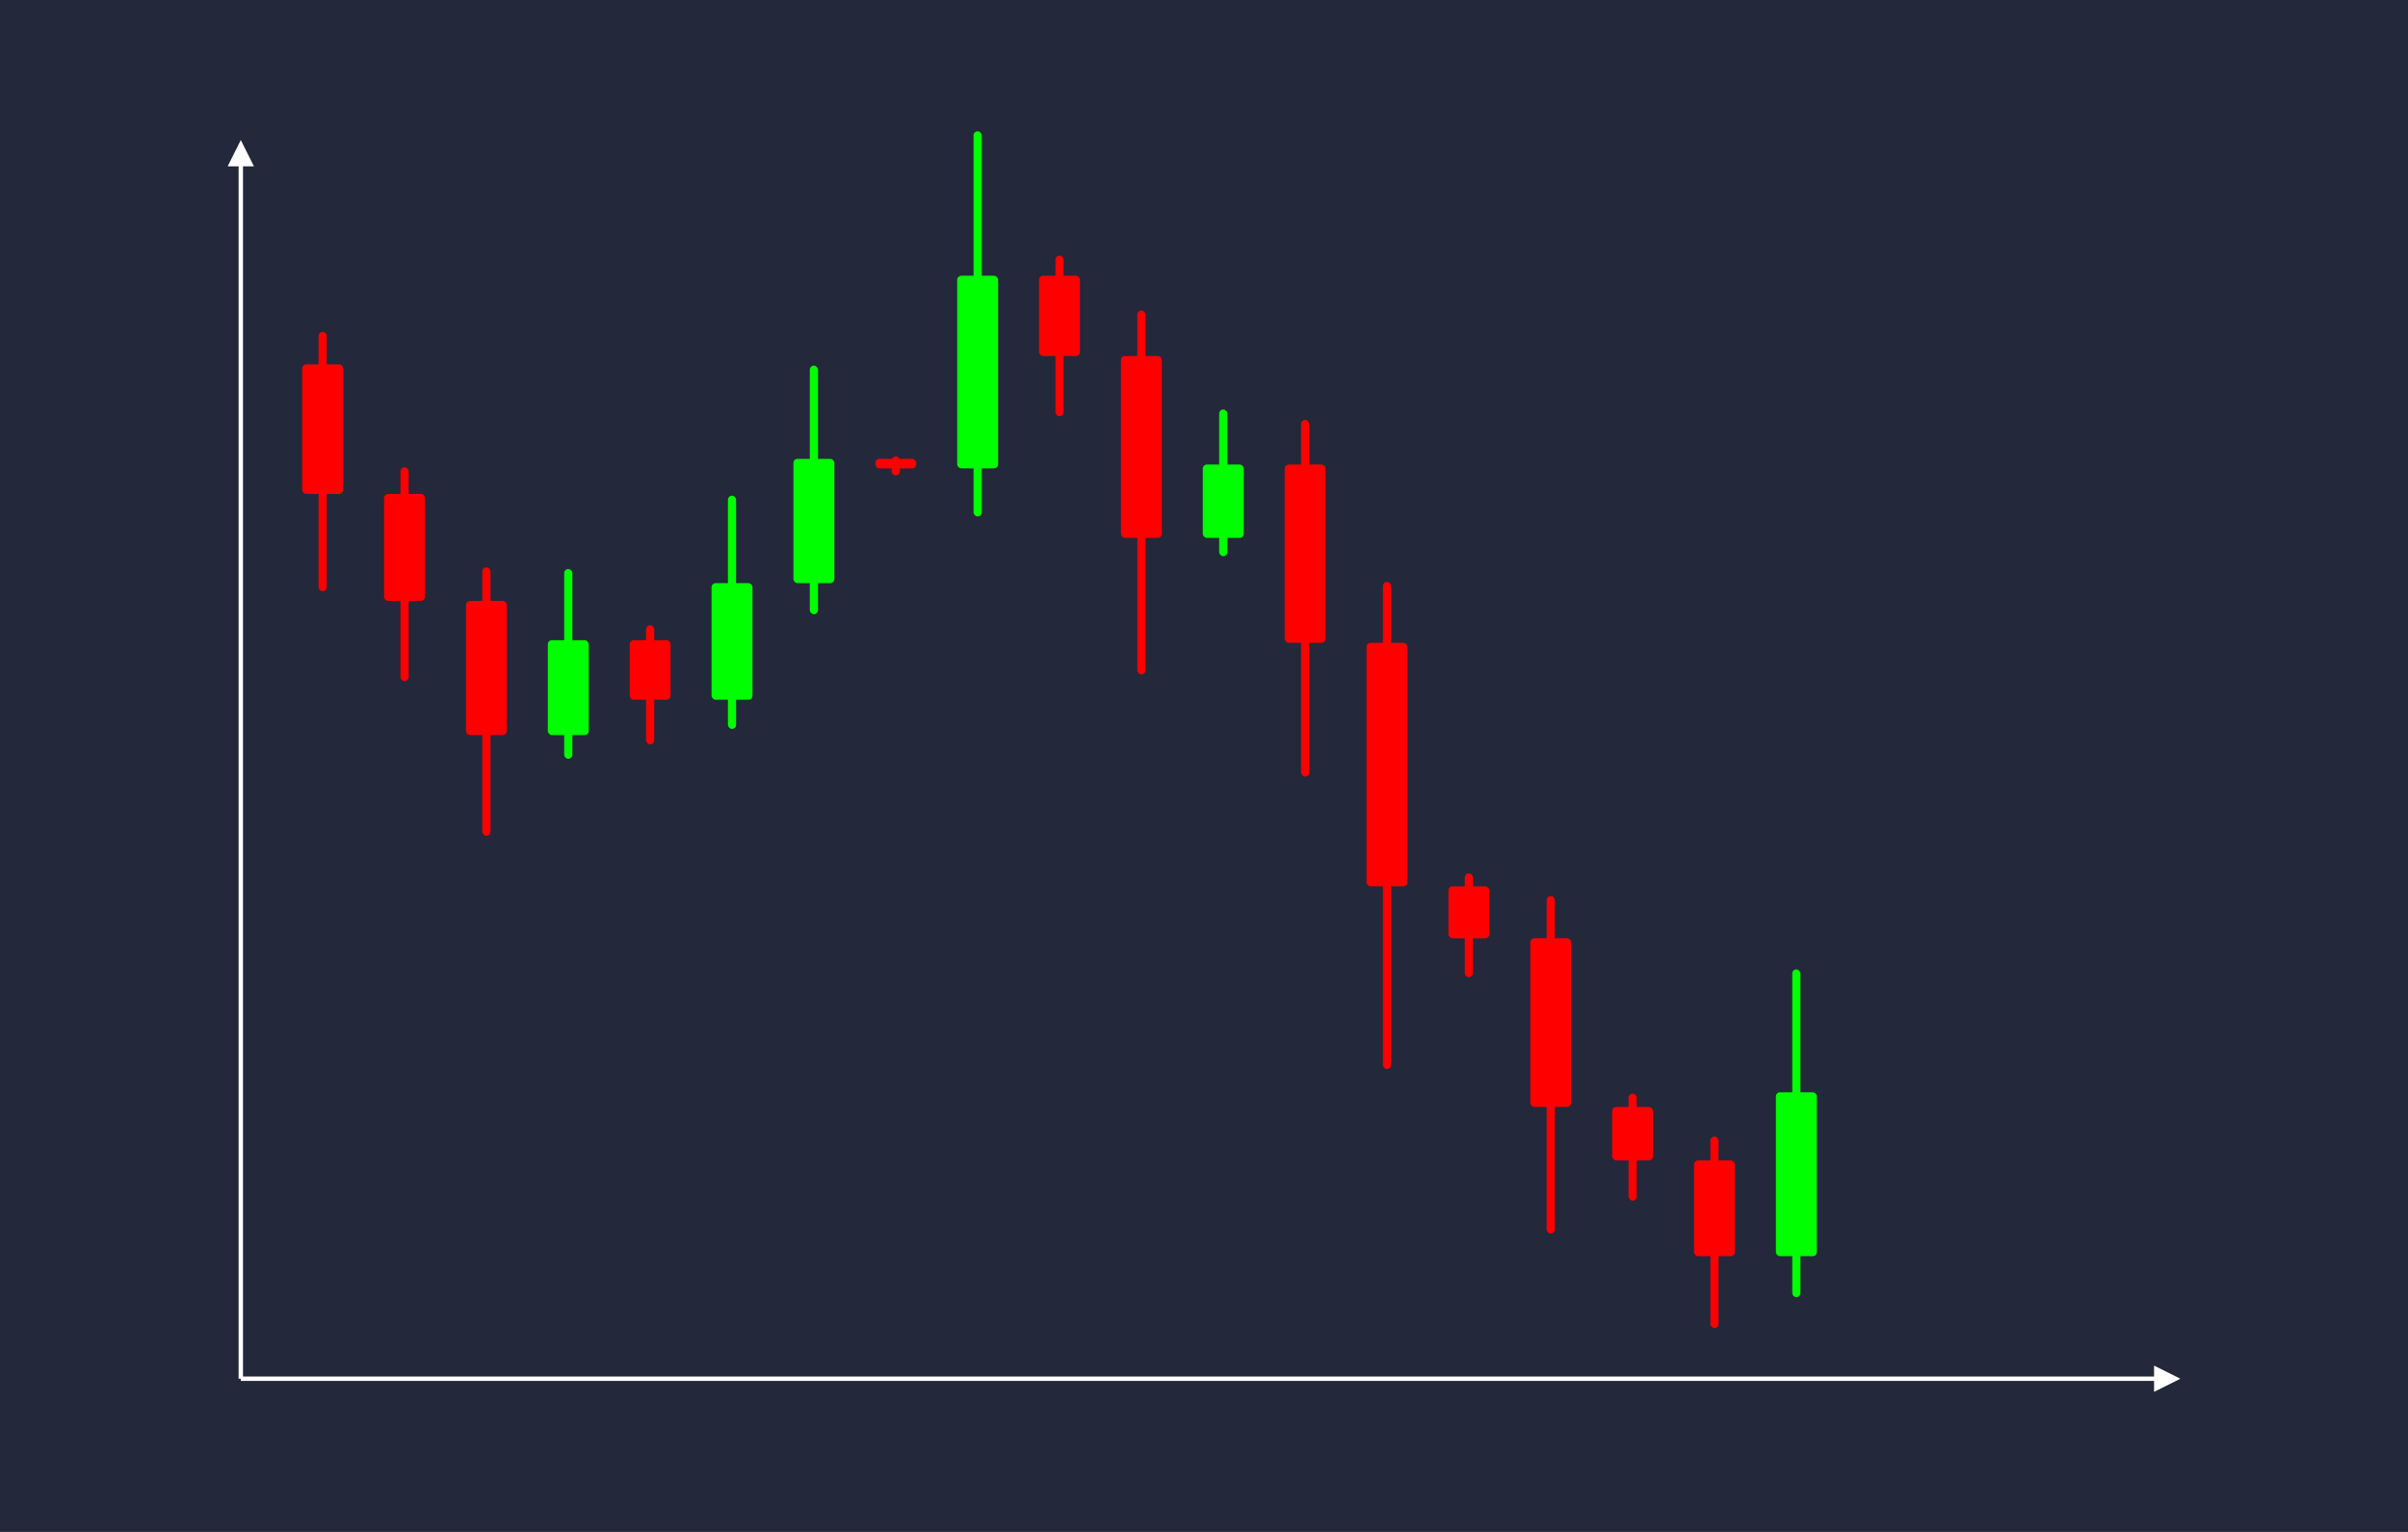<svg width='1100' height='700' viewBox='0 0 1100 700' fill='none' xmlns='http://www.w3.org/2000/svg'>
            <style>
                .regular {
                    font: normal 25.3px sans-serif;
                }
            </style>

            <defs>
                <marker id='arrow' viewBox='0 0 10 10' refX='5' refY='5' markerWidth='6' markerHeight='6' orient='auto-start-reverse'>
                    <path fill='#fff' d='M 0 0 L 10 5 L 0 10 z' />
                </marker>
            </defs>

            <rect width='1100' height='700' fill='#24283b'/>

            <line x1='110' y1='630' x2='110' y2='70' stroke='#fff' stroke-width='2' marker-end='url(#arrow)'/>
            <line x1='110' y1='630' x2='990' y2='630' stroke='#fff' stroke-width='2' marker-end='url(#arrow)'/>

            <rect x='138.05' y='166.49' width='18.70' height='59.24' rx='1.87' fill='#f00' /><rect x='145.53' y='151.68' width='3.74' height='118.49' rx='1.87' fill='#f00' />
<rect x='175.45' y='225.73' width='18.70' height='48.85' rx='1.87' fill='#f00' /><rect x='182.93' y='213.52' width='3.74' height='97.71' rx='1.87' fill='#f00' />
<rect x='212.85' y='274.59' width='18.70' height='61.31' rx='1.87' fill='#f00' /><rect x='220.33' y='259.26' width='3.74' height='122.62' rx='1.87' fill='#f00' />
<rect x='250.25' y='292.53' width='18.70' height='43.36' rx='1.87' fill='#0f0' /><rect x='257.73' y='260.01' width='3.74' height='86.72' rx='1.87' fill='#0f0' />
<rect x='287.65' y='292.53' width='18.70' height='27.21' rx='1.87' fill='#f00' /><rect x='295.13' y='285.73' width='3.74' height='54.42' rx='1.87' fill='#f00' />
<rect x='325.05' y='266.47' width='18.70' height='53.27' rx='1.87' fill='#0f0' /><rect x='332.53' y='226.51' width='3.74' height='106.55' rx='1.87' fill='#0f0' />
<rect x='362.45' y='209.67' width='18.70' height='56.80' rx='1.87' fill='#0f0' /><rect x='369.93' y='167.06' width='3.74' height='113.61' rx='1.87' fill='#0f0' />
<rect x='399.85' y='209.67' width='18.70' height='4.34' rx='1.87' fill='#f00' /><rect x='407.33' y='208.58' width='3.74' height='8.68' rx='1.87' fill='#f00' />
<rect x='437.25' y='126.00' width='18.70' height='88.01' rx='1.87' fill='#0f0' /><rect x='444.73' y='59.99' width='3.74' height='176.01' rx='1.87' fill='#0f0' />
<rect x='474.65' y='126.00' width='18.70' height='36.67' rx='1.87' fill='#f00' /><rect x='482.13' y='116.83' width='3.74' height='73.35' rx='1.87' fill='#f00' />
<rect x='512.05' y='162.67' width='18.70' height='83.11' rx='1.87' fill='#f00' /><rect x='519.53' y='141.90' width='3.74' height='166.21' rx='1.87' fill='#f00' />
<rect x='549.45' y='212.26' width='18.70' height='33.52' rx='1.87' fill='#0f0' /><rect x='556.93' y='187.13' width='3.74' height='67.03' rx='1.87' fill='#0f0' />
<rect x='586.85' y='212.26' width='18.70' height='81.47' rx='1.87' fill='#f00' /><rect x='594.33' y='191.89' width='3.74' height='162.95' rx='1.87' fill='#f00' />
<rect x='624.25' y='293.74' width='18.70' height='111.25' rx='1.87' fill='#f00' /><rect x='631.73' y='265.92' width='3.74' height='222.51' rx='1.87' fill='#f00' />
<rect x='661.65' y='404.99' width='18.70' height='23.73' rx='1.87' fill='#f00' /><rect x='669.13' y='399.06' width='3.74' height='47.46' rx='1.87' fill='#f00' />
<rect x='699.05' y='428.72' width='18.70' height='77.11' rx='1.87' fill='#f00' /><rect x='706.53' y='409.44' width='3.74' height='154.22' rx='1.87' fill='#f00' />
<rect x='736.45' y='505.83' width='18.70' height='24.44' rx='1.87' fill='#f00' /><rect x='743.93' y='499.72' width='3.74' height='48.89' rx='1.87' fill='#f00' />
<rect x='773.85' y='530.27' width='18.70' height='43.72' rx='1.87' fill='#f00' /><rect x='781.33' y='519.34' width='3.74' height='87.45' rx='1.87' fill='#f00' />
<rect x='811.25' y='499.11' width='18.70' height='74.89' rx='1.87' fill='#0f0' /><rect x='818.73' y='442.95' width='3.74' height='149.78' rx='1.87' fill='#0f0' />

        </svg>